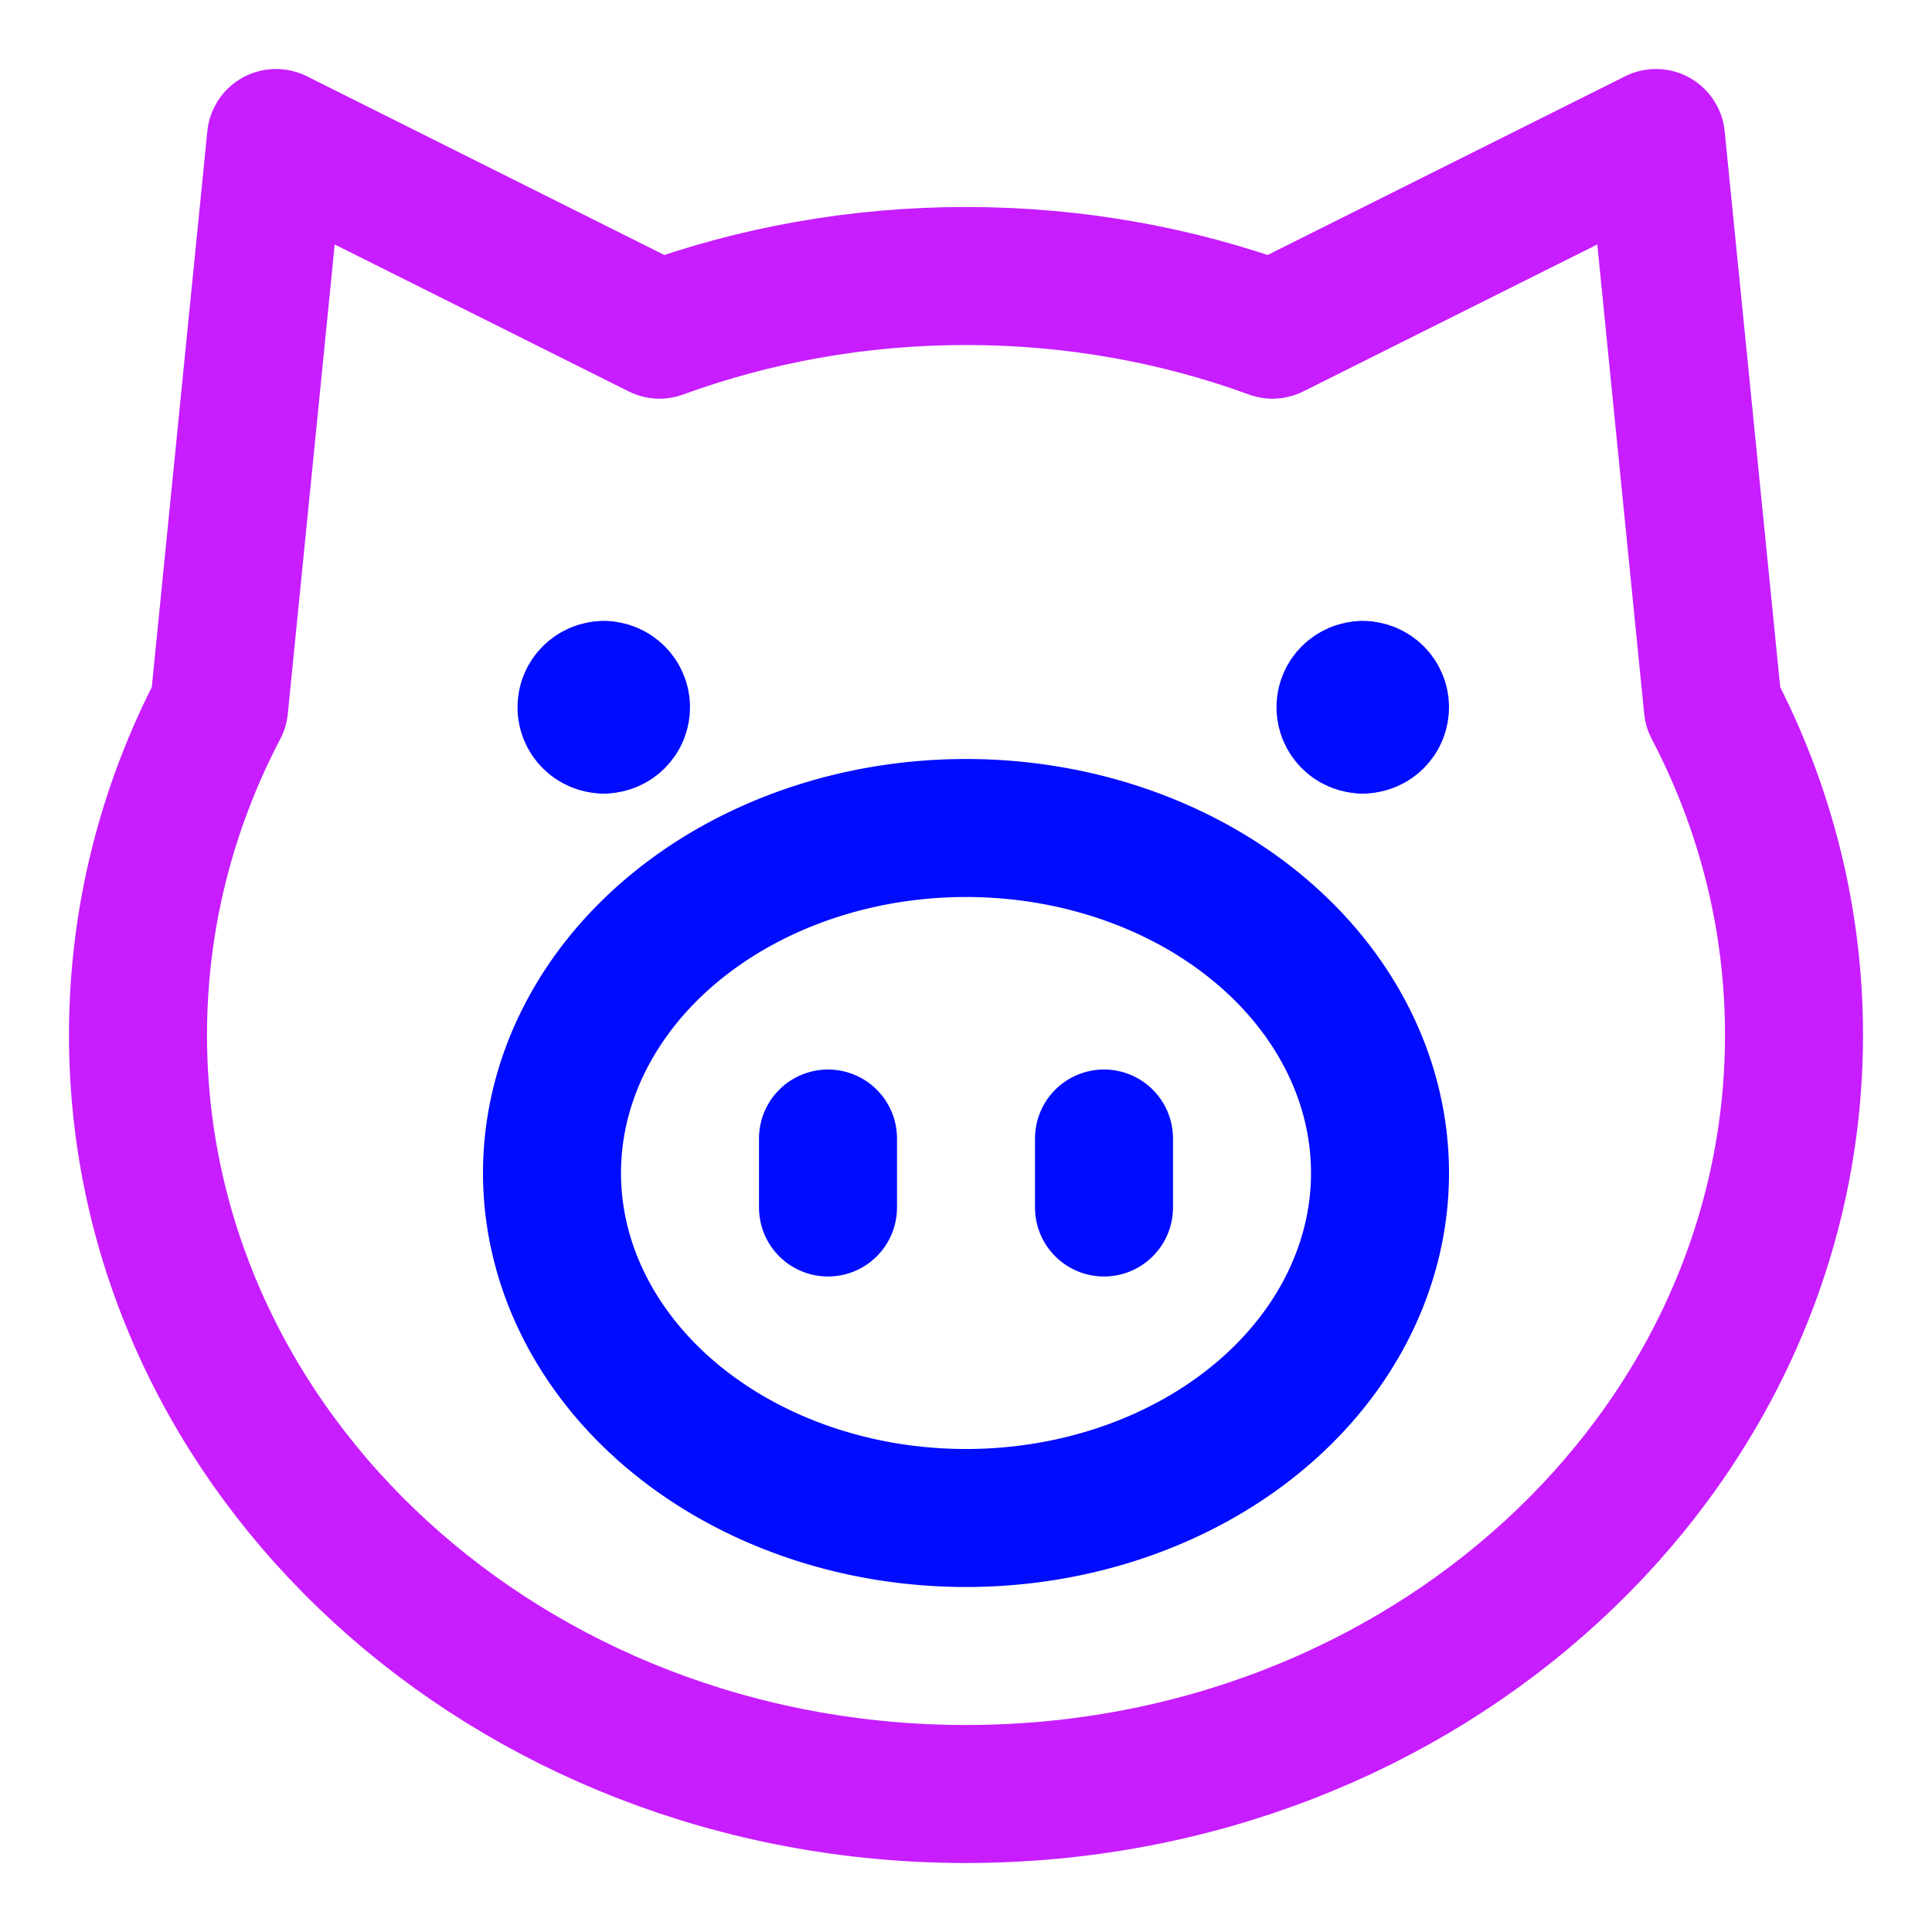 <svg xmlns="http://www.w3.org/2000/svg" fill="none" viewBox="0 0 14 14" id="Pork-Meat--Streamline-Core-Neon">
  <desc>
    Pork Meat Streamline Icon: https://streamlinehq.com
  </desc>
  <g id="pork-meat">
    <g id="Group 4752">
      <path id="Ellipse 1881" stroke="#000cfe" stroke-linecap="round" stroke-linejoin="round" d="M4.375 5.25c-0.069 0 -0.125 -0.056 -0.125 -0.125 0 -0.069 0.056 -0.125 0.125 -0.125" stroke-width="1"></path>
      <path id="Ellipse 1882" stroke="#000cfe" stroke-linecap="round" stroke-linejoin="round" d="M4.375 5.25c0.069 0 0.125 -0.056 0.125 -0.125C4.5 5.056 4.444 5 4.375 5" stroke-width="1"></path>
    </g>
    <g id="Group 4753">
      <path id="Ellipse 1881_2" stroke="#000cfe" stroke-linecap="round" stroke-linejoin="round" d="M9.875 5.25c-0.069 0 -0.125 -0.056 -0.125 -0.125 0 -0.069 0.056 -0.125 0.125 -0.125" stroke-width="1"></path>
      <path id="Ellipse 1882_2" stroke="#000cfe" stroke-linecap="round" stroke-linejoin="round" d="M9.875 5.25c0.069 0 0.125 -0.056 0.125 -0.125C10 5.056 9.944 5 9.875 5" stroke-width="1"></path>
    </g>
    <path id="Ellipse 1880" stroke="#000cfe" stroke-linecap="round" stroke-linejoin="round" d="M4 8.5a3 2.5 0 1 0 6 0 3 2.5 0 1 0 -6 0" stroke-width="1"></path>
    <path id="Ellipse 1879" stroke="#c71dff" stroke-linecap="round" stroke-linejoin="round" d="M7 13c3.314 0 6 -2.462 6 -5.5 0 -0.851 -0.211 -1.657 -0.588 -2.377L12 1 9.221 2.389C8.534 2.138 7.785 2 7 2c-0.785 0 -1.534 0.138 -2.221 0.389L2 1l-0.412 4.123C1.211 5.843 1 6.649 1 7.5 1 10.538 3.686 13 7 13Z" stroke-width="1"></path>
    <path id="Vector 4613" stroke="#000cfe" stroke-linecap="round" stroke-linejoin="round" d="M6 8.25v0.5" stroke-width="1"></path>
    <path id="Vector 4614" stroke="#000cfe" stroke-linecap="round" stroke-linejoin="round" d="M8 8.25v0.5" stroke-width="1"></path>
  </g>
</svg>